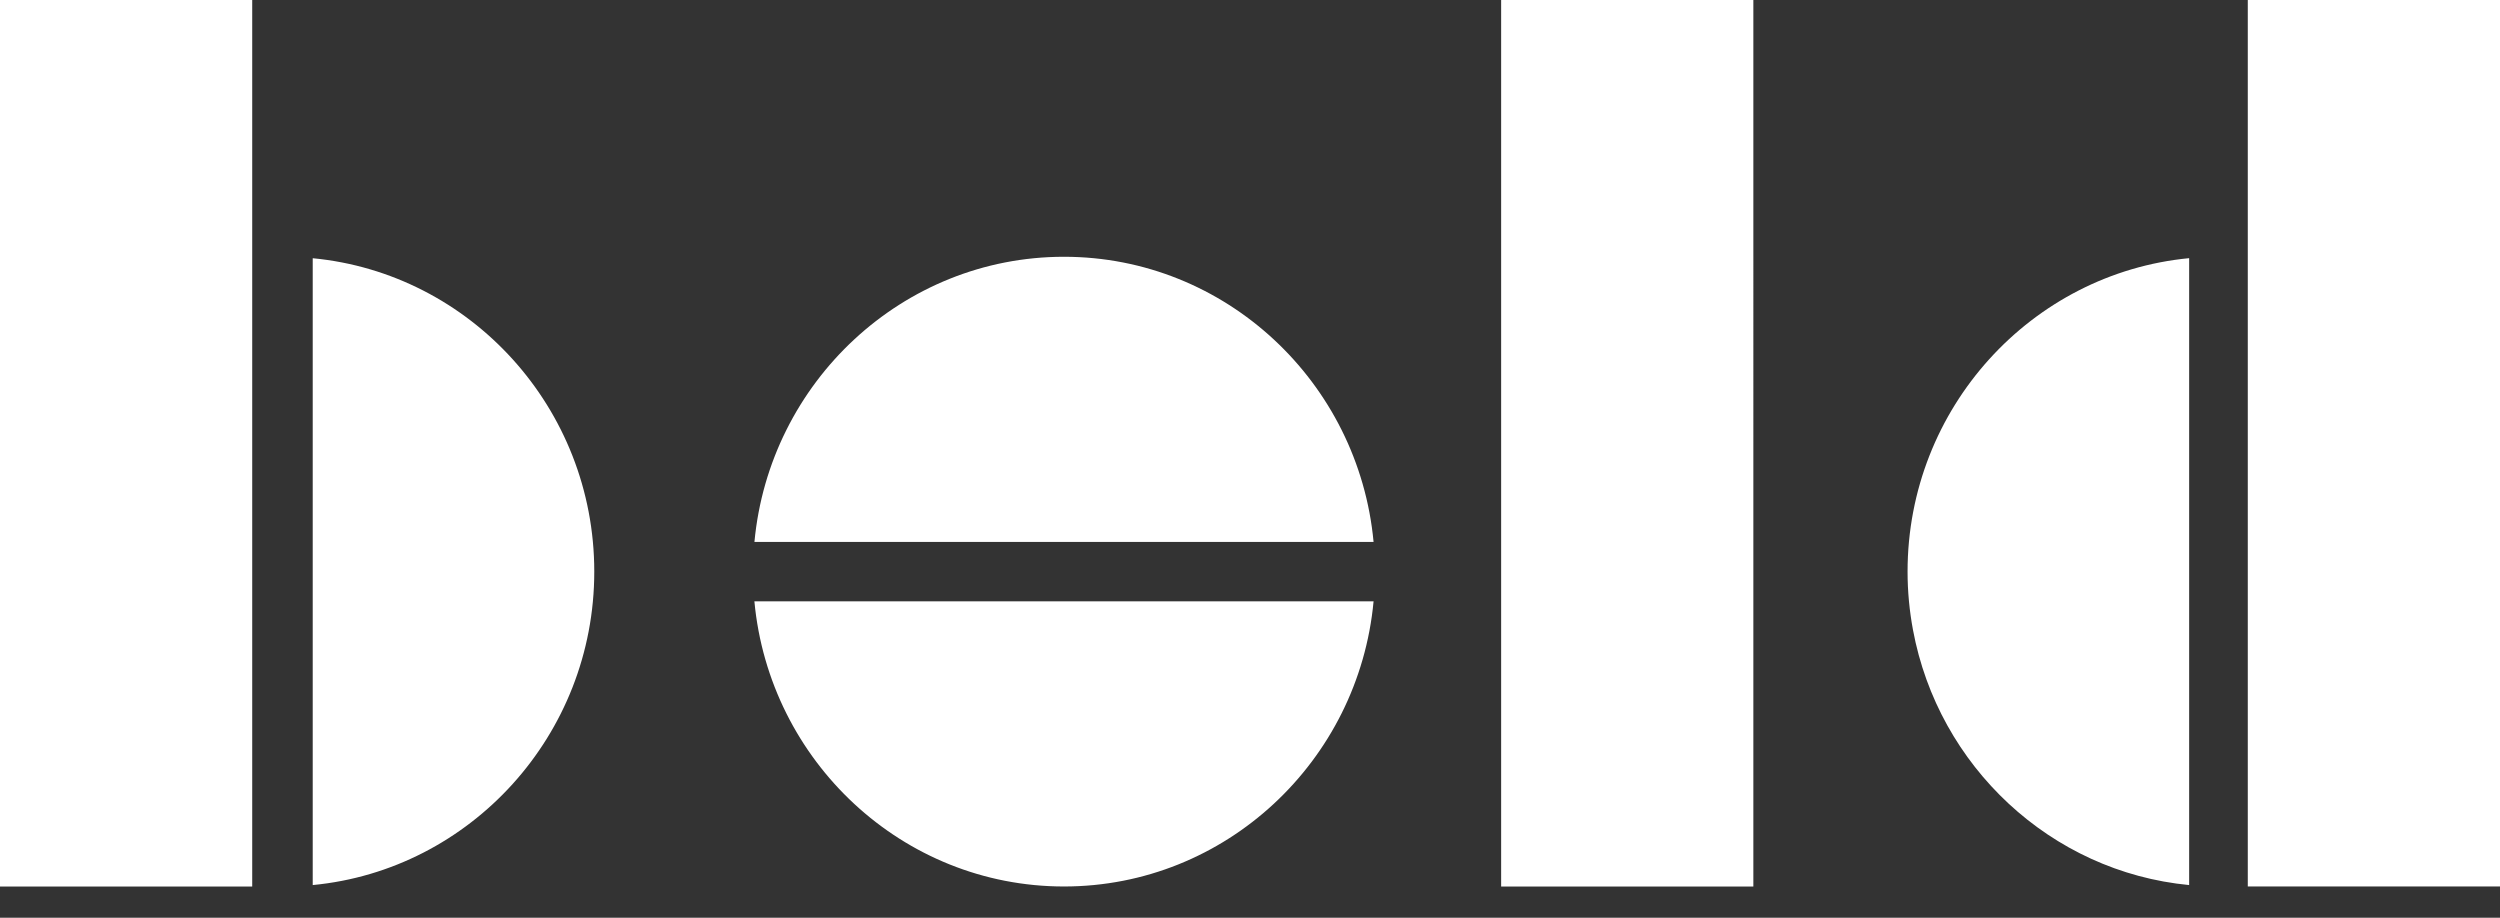 <?xml version="1.0" encoding="UTF-8"?>
<svg width="79" height="29" viewBox="0 0 79 29" xmlns="http://www.w3.org/2000/svg">
  <rect x="0" y="0" width="79" height="29" fill="#333333" stroke="none"/>
  <path fill="white" d="M23.84 19.003h19.565c-.47 5.047-4.677 9.01-9.783 9.01-5.107 0-9.312-3.963-9.783-9.01h.001zM9.882 8.158v19.81c4.982-.476 8.897-4.736 8.897-9.905S14.864 8.636 9.882 8.16zm23.74-.044c-5.105 0-9.311 3.964-9.782 9.012h19.565c-.47-5.048-4.677-9.012-9.783-9.012zM0 15.344v12.67h7.97V0H0v15.344zM71.03 0v28.013H79V0h-7.97zM60.279 18.064c0 .629.06 1.243.171 1.84.8 4.307 4.35 7.645 8.727 8.064V8.158c-4.983.477-8.898 4.737-8.898 9.906zm-12.843 9.95h7.97V0h-7.97v28.013z"/>
</svg>
